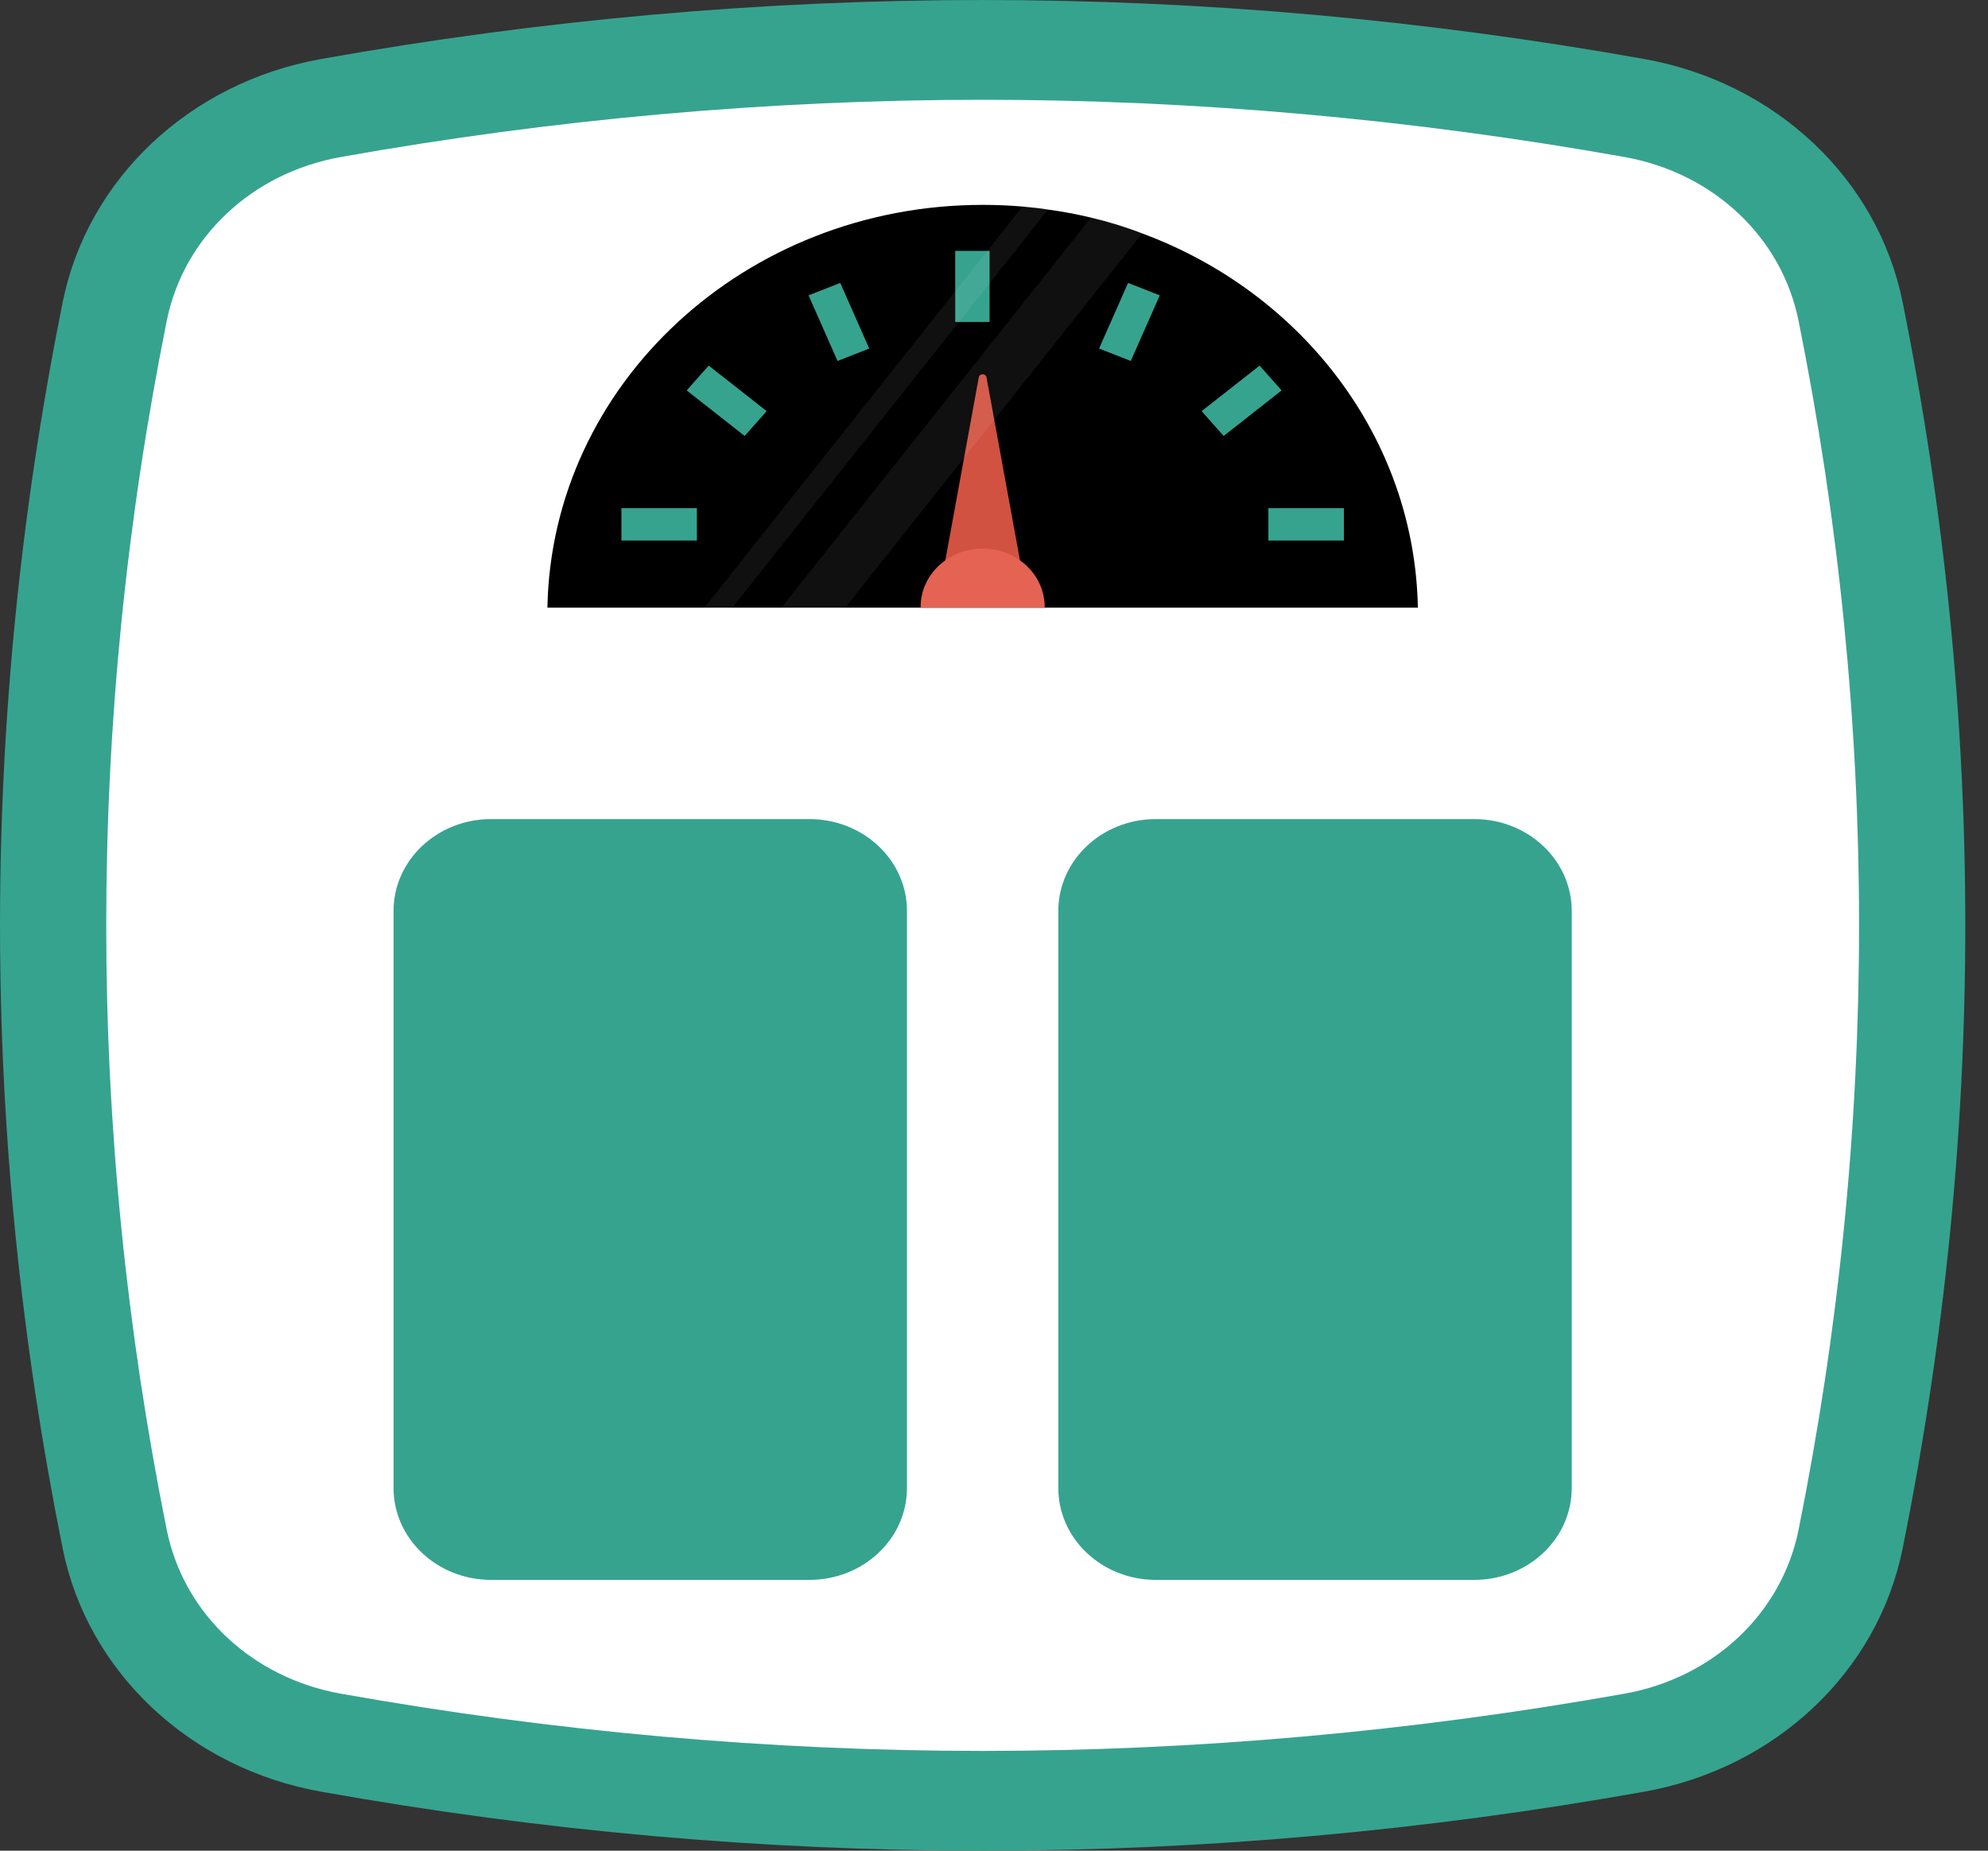 <svg width="87" height="81" viewBox="0 0 87 81" fill="none" xmlns="http://www.w3.org/2000/svg">
<rect x="0" y="0" width="87" height="81" fill="#333333" stroke="none"/>
<g clip-path="url(#clip0)">
<path d="M83.266 13.236C82.178 7.822 77.702 3.607 71.953 2.582C52.653 -0.86 33.354 -0.86 14.054 2.582C8.305 3.607 3.829 7.822 2.741 13.236C-0.913 31.412 -0.913 49.589 2.741 67.765C3.83 73.179 8.305 77.394 14.054 78.419C33.354 81.861 52.654 81.861 71.953 78.419C77.702 77.394 82.178 73.179 83.266 67.765C86.92 49.588 86.92 31.412 83.266 13.236V13.236Z" fill="#36A38F"/>
<path d="M43.003 76.634C33.688 76.634 24.238 75.791 14.916 74.129C11.024 73.434 8.034 70.618 7.296 66.952C3.767 49.4 3.767 31.6 7.296 14.048C8.032 10.383 11.024 7.566 14.917 6.872C24.238 5.21 33.688 4.367 43.003 4.367C52.319 4.367 61.769 5.209 71.091 6.872C74.983 7.566 77.975 10.383 78.711 14.048C82.24 31.6 82.24 49.4 78.711 66.952C77.973 70.618 74.983 73.434 71.09 74.129C61.769 75.791 52.319 76.634 43.003 76.634V76.634Z" fill="white"/>
<path d="M62.05 26.596H23.956C24.136 16.83 32.588 8.967 43.009 8.967C43.601 8.967 44.18 8.991 44.746 9.04C45.119 9.076 45.505 9.112 45.865 9.173C46.508 9.258 47.139 9.379 47.743 9.524C48.515 9.706 49.261 9.936 49.982 10.215C56.955 12.796 61.908 19.145 62.05 26.596V26.596Z" fill="black"/>
<path d="M41.803 10.98H43.306V14.091H41.803V10.98Z" fill="#36A38F"/>
<path d="M58.812 22.241V23.657H55.508V22.241H58.812Z" fill="#36A38F"/>
<path d="M49.367 12.383L50.755 12.927L49.486 15.799L48.098 15.255L49.367 12.383Z" fill="#36A38F"/>
<path d="M55.123 16.002L56.086 17.088L53.55 19.082L52.587 17.995L55.123 16.002Z" fill="#36A38F"/>
<path d="M30.498 22.241V23.657H27.195V22.241H30.498Z" fill="#36A38F"/>
<path d="M38.04 15.255L36.653 15.799L35.384 12.927L36.772 12.383L38.04 15.255Z" fill="#36A38F"/>
<path d="M33.551 17.995L32.588 19.082L30.052 17.088L31.015 16.002L33.551 17.995Z" fill="#36A38F"/>
<path d="M43.172 16.516C43.14 16.337 42.867 16.337 42.834 16.516L41.147 25.746H44.86L43.172 16.516Z" fill="#D15241"/>
<path d="M45.714 26.601C45.715 26.59 45.718 26.579 45.718 26.567C45.718 25.155 44.502 24.011 43.003 24.011C41.504 24.011 40.289 25.155 40.289 26.567C40.289 26.579 40.292 26.59 40.293 26.601H45.714Z" fill="#E56353"/>
<g opacity="0.25">
<path opacity="0.25" d="M45.865 9.173L32.048 26.596H30.826L44.746 9.04C45.119 9.076 45.505 9.112 45.865 9.173V9.173Z" fill="white"/>
<path opacity="0.25" d="M49.982 10.215L36.988 26.596H34.197L47.744 9.524C48.516 9.706 49.262 9.936 49.982 10.215V10.215Z" fill="white"/>
</g>
<path d="M35.424 35.85H21.491C19.134 35.85 17.223 37.649 17.223 39.869V65.129C17.223 67.349 19.134 69.148 21.491 69.148H35.424C37.781 69.148 39.691 67.349 39.691 65.129V39.869C39.692 37.649 37.781 35.85 35.424 35.85Z" fill="#36A38F"/>
<path d="M64.516 35.85H50.582C48.225 35.85 46.315 37.649 46.315 39.869V65.129C46.315 67.349 48.225 69.148 50.582 69.148H64.516C66.873 69.148 68.783 67.349 68.783 65.129V39.869C68.783 37.649 66.873 35.85 64.516 35.85Z" fill="#36A38F"/>
</g>
<defs>
<clipPath id="clip0">
<rect width="86.007" height="81" fill="white"/>
</clipPath>
</defs>
</svg>
